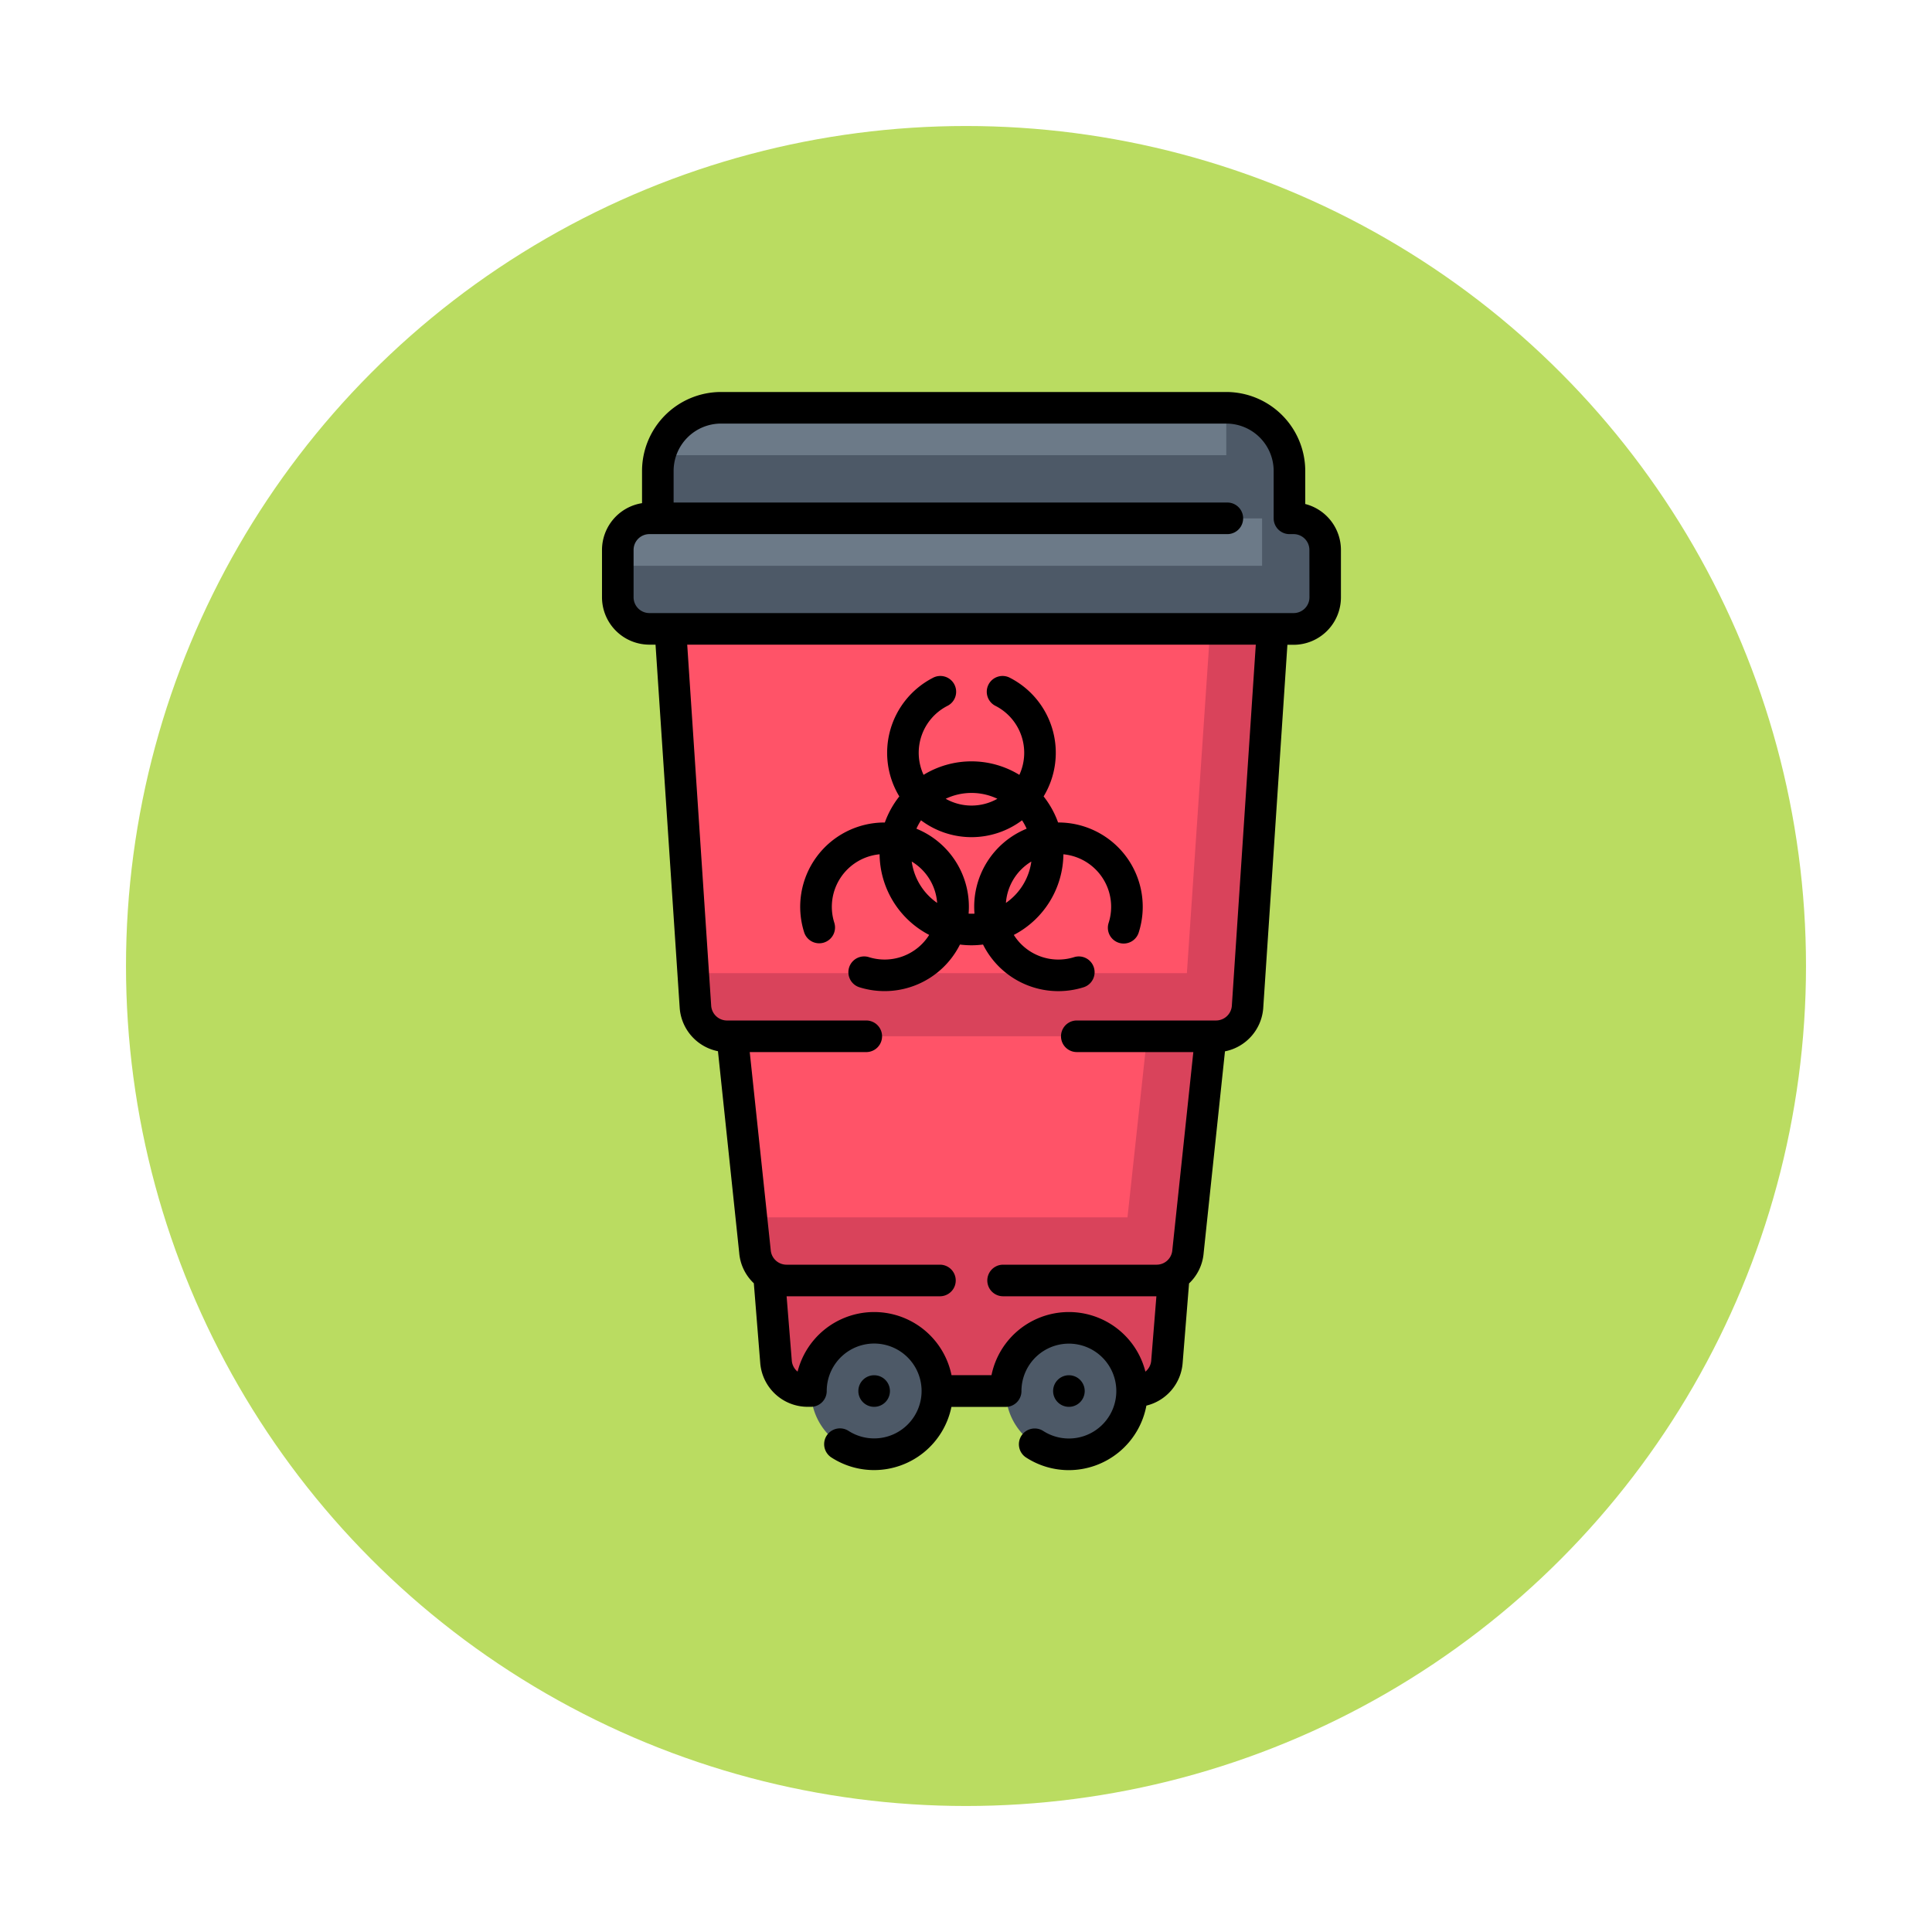 <svg xmlns="http://www.w3.org/2000/svg" xmlns:xlink="http://www.w3.org/1999/xlink" width="138" height="138" viewBox="0 0 138 138">
  <defs>
    <filter id="Elipse_5738" x="0" y="0" width="138" height="138" filterUnits="userSpaceOnUse">
      <feOffset dy="3" input="SourceAlpha"/>
      <feGaussianBlur stdDeviation="3" result="blur"/>
      <feFlood flood-opacity="0.161"/>
      <feComposite operator="in" in2="blur"/>
      <feComposite in="SourceGraphic"/>
    </filter>
  </defs>
  <g id="Grupo_959767" data-name="Grupo 959767" transform="translate(2917 11090)">
    <g transform="matrix(1, 0, 0, 1, -2917, -11090)" filter="url(#Elipse_5738)">
      <circle id="Elipse_5738-2" data-name="Elipse 5738" cx="60" cy="60" r="60" transform="translate(9 6)" fill="#badc61"/>
    </g>
    <g id="nuclear" transform="translate(-2874 -11062)">
      <path id="Trazado_726076" data-name="Trazado 726076" d="M28.523,65l2.387,34.17a2.256,2.256,0,0,0,2.249,2.075h.462l1.541,15.37a2.256,2.256,0,0,0,2.249,2.075H63.846a2.256,2.256,0,0,0,2.249-2.075l1.54-15.37H68.1a2.256,2.256,0,0,0,2.249-2.075L72.733,65Zm0,0" transform="translate(-24.234 -55.225)" fill="#ff5368"/>
      <path id="Trazado_726077" data-name="Trazado 726077" d="M81.414,82.5a1.128,1.128,0,0,0-1.124,1.037l-1.9,28.064c-.09,0-35.21,0-35.3,0l.09,1.124.106,1.308a2.255,2.255,0,0,0,2.245,2.075H75.547l-1.4,12.934c-.09,0-26.707,0-26.8,0,.186,2.3.056,3.373,1.2,4.132l.5,6.2a2.255,2.255,0,0,0,2.248,2.075H74.719a2.256,2.256,0,0,0,2.249-2.075l.5-6.2a2.267,2.267,0,0,0,1.005-1.7l1.6-15.37h.4a2.256,2.256,0,0,0,2.249-2.075L84.9,82.5c-.091-.008-3.394,0-3.485,0Zm0,0" transform="translate(-36.612 -70.089)" fill="#d9435b"/>
      <path id="Trazado_726078" data-name="Trazado 726078" d="M103.77,444.5a4.512,4.512,0,1,0,4.512,4.512A4.517,4.517,0,0,0,103.77,444.5Zm0,0" transform="translate(-84.33 -377.651)" fill="#4d5967"/>
      <path id="Trazado_726079" data-name="Trazado 726079" d="M196.27,444.5a4.512,4.512,0,1,0,4.512,4.512A4.517,4.517,0,0,0,196.27,444.5Zm0,0" transform="translate(-162.919 -377.651)" fill="#4d5967"/>
      <path id="Trazado_726080" data-name="Trazado 726080" d="M55.777,15.4h-.3V12.012A4.512,4.512,0,0,0,50.964,7.5H14.871a4.511,4.511,0,0,0-4.512,4.512V15.4h-.6A2.256,2.256,0,0,0,7.5,17.651v3.384a2.256,2.256,0,0,0,2.256,2.256H55.777a2.256,2.256,0,0,0,2.256-2.256V17.651A2.256,2.256,0,0,0,55.777,15.4Zm0,0" transform="translate(-6.372 -6.372)" fill="#6c7a88"/>
      <path id="Trazado_726081" data-name="Trazado 726081" d="M55.777,15.4h-.3V12.012A4.511,4.511,0,0,0,50.964,7.5v3.384H10.5a4.52,4.52,0,0,0-.142,1.128V15.4H53.521v3.384H7.5v2.256a2.256,2.256,0,0,0,2.256,2.256H55.777a2.256,2.256,0,0,0,2.256-2.256V17.651A2.256,2.256,0,0,0,55.777,15.4Zm0,0" transform="translate(-6.372 -6.372)" fill="#4d5967"/>
      <path id="Trazado_726082" data-name="Trazado 726082" d="M124.014,468.128A1.128,1.128,0,1,1,122.886,467,1.128,1.128,0,0,1,124.014,468.128Zm0,0" transform="translate(-103.447 -396.768)"/>
      <path id="Trazado_726083" data-name="Trazado 726083" d="M216.514,468.128A1.128,1.128,0,1,1,215.386,467,1.128,1.128,0,0,1,216.514,468.128Zm0,0" transform="translate(-182.035 -396.768)"/>
      <path id="Trazado_726084" data-name="Trazado 726084" d="M50.232,8V5.64A5.646,5.646,0,0,0,44.592,0H8.5a5.646,5.646,0,0,0-5.64,5.64v2.3A3.389,3.389,0,0,0,0,11.279v3.384a3.388,3.388,0,0,0,3.384,3.384h.44L5.553,44.036a3.406,3.406,0,0,0,2.73,3.05L9.8,61.48a3.361,3.361,0,0,0,1.045,2.182l.459,5.713a3.4,3.4,0,0,0,3.373,3.112h.247a1.128,1.128,0,0,0,1.128-1.128,3.388,3.388,0,1,1,1.557,2.847,1.128,1.128,0,1,0-1.223,1.9,5.608,5.608,0,0,0,3.047.9h0a5.645,5.645,0,0,0,5.526-4.512h3.874a1.128,1.128,0,0,0,1.128-1.128,3.388,3.388,0,1,1,1.557,2.847,1.129,1.129,0,0,0-1.714,1.187,1.114,1.114,0,0,0,.492.71,5.607,5.607,0,0,0,3.045.9h0a5.643,5.643,0,0,0,5.544-4.609,3.4,3.4,0,0,0,2.587-3.015l.46-5.713a3.363,3.363,0,0,0,1.044-2.182l1.522-14.395a3.406,3.406,0,0,0,2.73-3.05l1.729-25.989h.44a3.388,3.388,0,0,0,3.384-3.384V11.279A3.39,3.39,0,0,0,50.232,8ZM44.988,43.855a1.135,1.135,0,0,1-1.124,1.037H33.914a1.128,1.128,0,0,0,0,2.256h8.324L40.737,61.3a1.122,1.122,0,0,1-.5.848l0,0a1.124,1.124,0,0,1-.619.187H28.65a1.128,1.128,0,1,0,0,2.256H39.6l-.371,4.6a1.128,1.128,0,0,1-.414.783,5.641,5.641,0,0,0-10.995.254H24.966a5.641,5.641,0,0,0-10.995-.254,1.128,1.128,0,0,1-.414-.783l-.371-4.6H24.139a1.128,1.128,0,1,0,0-2.256H13.178A1.132,1.132,0,0,1,12.053,61.3l-1.5-14.151h8.324a1.128,1.128,0,1,0,0-2.256H8.926A1.135,1.135,0,0,1,7.8,43.855L6.087,18.047H46.7Zm5.545-29.192a1.129,1.129,0,0,1-1.128,1.128H3.384a1.129,1.129,0,0,1-1.128-1.128V11.279a1.129,1.129,0,0,1,1.128-1.128H44.668a1.128,1.128,0,1,0,0-2.256H5.115V5.64A3.388,3.388,0,0,1,8.5,2.256H44.592A3.388,3.388,0,0,1,47.976,5.64V9.024A1.127,1.127,0,0,0,49.1,10.151h.3a1.129,1.129,0,0,1,1.128,1.128Zm0,0"/>
      <path id="Trazado_726085" data-name="Trazado 726085" d="M95.827,154.008a1.128,1.128,0,0,0,.736-1.415,3.767,3.767,0,0,1,3.235-4.888,6.574,6.574,0,0,0,3.542,5.759,3.759,3.759,0,0,1-4.323,1.582,1.128,1.128,0,0,0-.679,2.151,6.019,6.019,0,0,0,7.2-3.046,6.4,6.4,0,0,0,1.649,0,6.013,6.013,0,0,0,7.2,3.047,1.128,1.128,0,0,0-.679-2.151,3.758,3.758,0,0,1-4.323-1.582,6.574,6.574,0,0,0,3.542-5.76,3.768,3.768,0,0,1,3.235,4.888,1.128,1.128,0,1,0,2.151.679,6.022,6.022,0,0,0-5.766-7.839,6.582,6.582,0,0,0-1.033-1.862,6.018,6.018,0,0,0-2.378-8.458,1.128,1.128,0,1,0-1.041,2,3.763,3.763,0,0,1,1.687,4.918,6.552,6.552,0,0,0-6.843,0,3.762,3.762,0,0,1,1.686-4.918,1.128,1.128,0,1,0-1.041-2,6.019,6.019,0,0,0-2.377,8.459,6.553,6.553,0,0,0-1.034,1.862h-.023a6.022,6.022,0,0,0-5.742,7.839,1.128,1.128,0,0,0,1.415.737Zm14.81-5.784a4.313,4.313,0,0,1-1.815,2.954A3.761,3.761,0,0,1,110.637,148.224Zm-2.426-4.485a3.754,3.754,0,0,1-3.692,0A4.3,4.3,0,0,1,108.211,143.739Zm-5.454,1.538a6.009,6.009,0,0,0,7.216,0,4.247,4.247,0,0,1,.328.6,6.022,6.022,0,0,0-3.725,6.068,4.008,4.008,0,0,1-.42,0,6.019,6.019,0,0,0-3.727-6.068A4.308,4.308,0,0,1,102.757,145.277Zm1.151,5.9a4.315,4.315,0,0,1-1.815-2.954A3.761,3.761,0,0,1,103.909,151.178Zm0,0" transform="translate(-79.97 -114.684)"/>
    </g>
  </g>
</svg>
